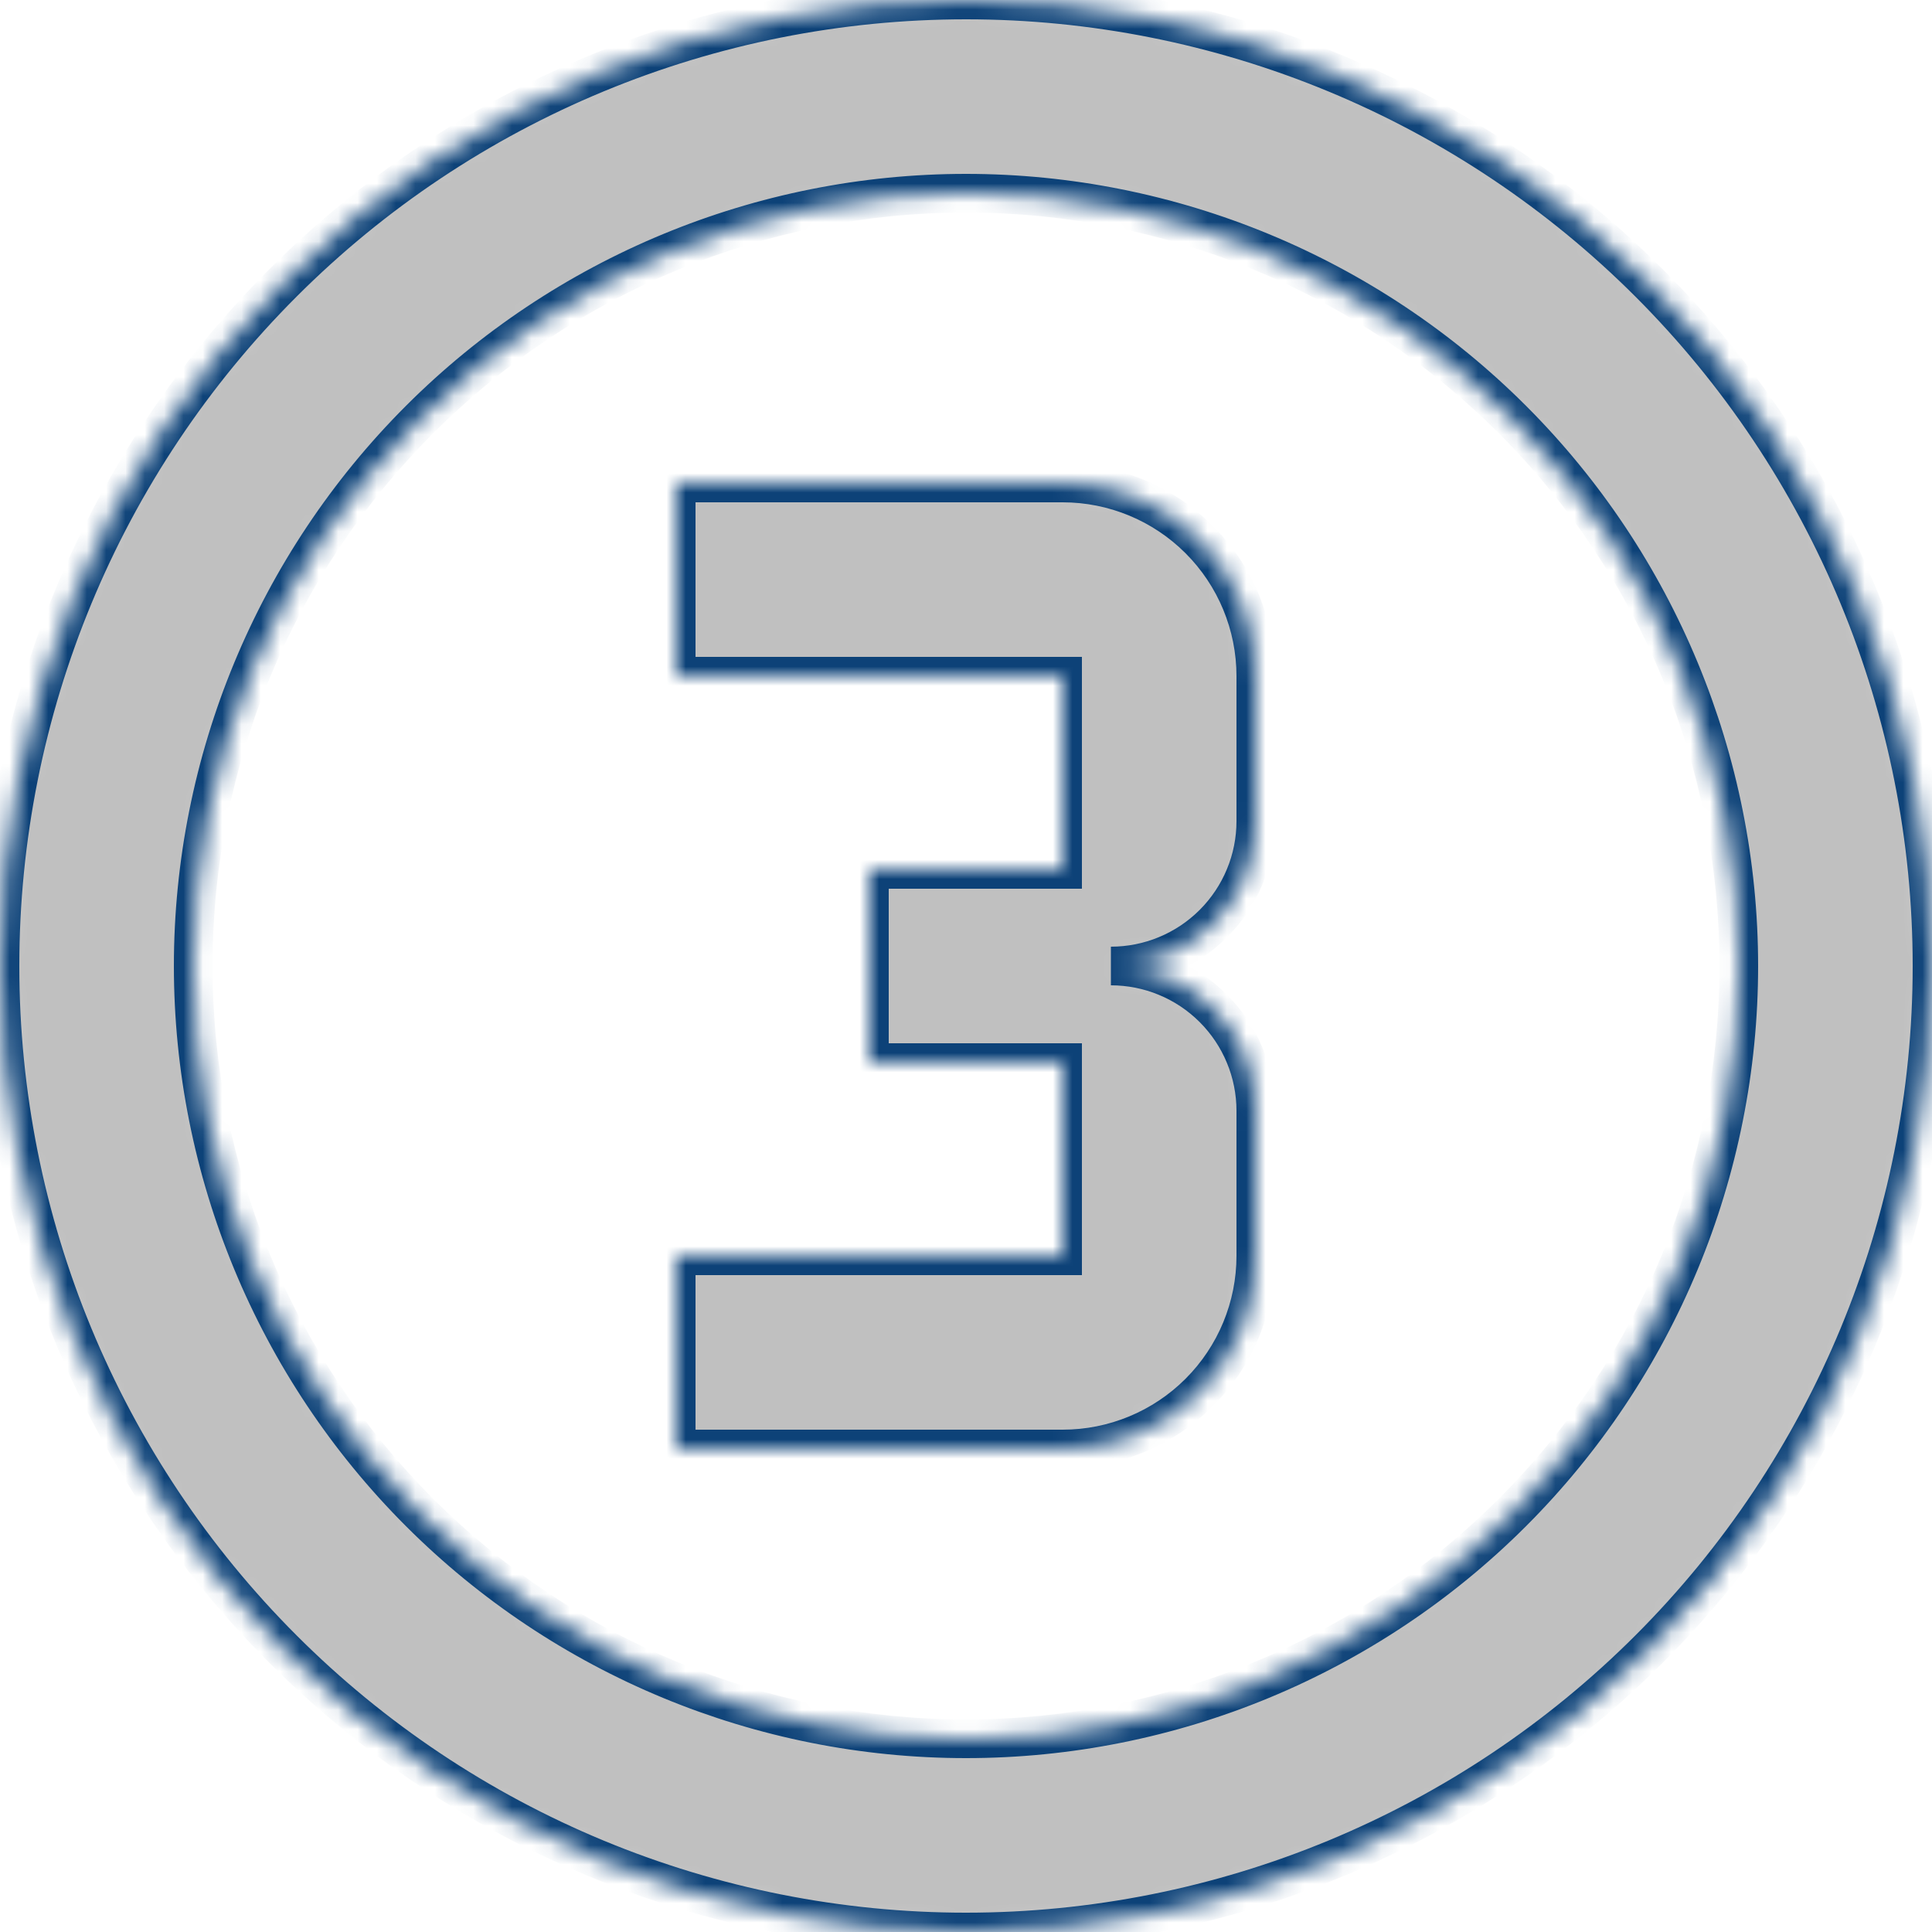 <svg width="100" height="100" viewBox="0 0 100 100" fill="none" xmlns="http://www.w3.org/2000/svg">
<mask id="mask0_627_410" style="mask-type:alpha" maskUnits="userSpaceOnUse" x="0" y="0" width="100" height="100">
<path d="M65 65C65 67.652 63.946 70.196 62.071 72.071C60.196 73.946 57.652 75 55 75H35V65H55V55H45V45H55V35H35V25H55C57.652 25 60.196 26.054 62.071 27.929C63.946 29.804 65 32.348 65 35V42.5C65 44.489 64.21 46.397 62.803 47.803C61.397 49.21 59.489 50 57.5 50C59.489 50 61.397 50.79 62.803 52.197C64.21 53.603 65 55.511 65 57.5V65ZM50 0C56.566 0 63.068 1.293 69.134 3.806C75.201 6.319 80.712 10.002 85.355 14.645C89.998 19.288 93.681 24.799 96.194 30.866C98.707 36.932 100 43.434 100 50C100 63.261 94.732 75.978 85.355 85.355C75.978 94.732 63.261 100 50 100C43.434 100 36.932 98.707 30.866 96.194C24.799 93.681 19.288 89.998 14.645 85.355C5.268 75.978 0 63.261 0 50C0 36.739 5.268 24.021 14.645 14.645C24.021 5.268 36.739 0 50 0ZM50 10C39.391 10 29.217 14.214 21.716 21.716C14.214 29.217 10 39.391 10 50C10 60.609 14.214 70.783 21.716 78.284C29.217 85.786 39.391 90 50 90C60.609 90 70.783 85.786 78.284 78.284C85.786 70.783 90 60.609 90 50C90 39.391 85.786 29.217 78.284 21.716C70.783 14.214 60.609 10 50 10Z" fill="white"/>
</mask>
<g mask="url(#mask0_627_410)">
<path d="M65 65C65 67.652 63.946 70.196 62.071 72.071C60.196 73.946 57.652 75 55 75H35V65H55V55H45V45H55V35H35V25H55C57.652 25 60.196 26.054 62.071 27.929C63.946 29.804 65 32.348 65 35V42.5C65 44.489 64.21 46.397 62.803 47.803C61.397 49.21 59.489 50 57.5 50C59.489 50 61.397 50.79 62.803 52.197C64.21 53.603 65 55.511 65 57.5V65ZM50 0C56.566 0 63.068 1.293 69.134 3.806C75.201 6.319 80.712 10.002 85.355 14.645C89.998 19.288 93.681 24.799 96.194 30.866C98.707 36.932 100 43.434 100 50C100 63.261 94.732 75.978 85.355 85.355C75.978 94.732 63.261 100 50 100C43.434 100 36.932 98.707 30.866 96.194C24.799 93.681 19.288 89.998 14.645 85.355C5.268 75.978 0 63.261 0 50C0 36.739 5.268 24.021 14.645 14.645C24.021 5.268 36.739 0 50 0ZM50 10C39.391 10 29.217 14.214 21.716 21.716C14.214 29.217 10 39.391 10 50C10 60.609 14.214 70.783 21.716 78.284C29.217 85.786 39.391 90 50 90C60.609 90 70.783 85.786 78.284 78.284C85.786 70.783 90 60.609 90 50C90 39.391 85.786 29.217 78.284 21.716C70.783 14.214 60.609 10 50 10Z" fill="#C0C0C0"/>
<path d="M35 75H34V76H35V75ZM35 65V64H34V65H35ZM55 65V66H56V65H55ZM55 55H56V54H55V55ZM45 55H44V56H45V55ZM45 45V44H44V45H45ZM55 45V46H56V45H55ZM55 35H56V34H55V35ZM35 35H34V36H35V35ZM35 25V24H34V25H35ZM55 25V24V25ZM65 42.5H66H65ZM65 57.5H66H65ZM100 50H101H100ZM0 50H-1H0ZM10 50H9H10ZM50 90V91V90ZM90 50H91H90ZM64 65C64 67.387 63.052 69.676 61.364 71.364L62.778 72.778C64.841 70.715 66 67.917 66 65H64ZM61.364 71.364C59.676 73.052 57.387 74 55 74V76C57.917 76 60.715 74.841 62.778 72.778L61.364 71.364ZM55 74H35V76H55V74ZM36 75V65H34V75H36ZM35 66H55V64H35V66ZM56 65V55H54V65H56ZM55 54H45V56H55V54ZM46 55V45H44V55H46ZM45 46H55V44H45V46ZM56 45V35H54V45H56ZM55 34H35V36H55V34ZM36 35V25H34V35H36ZM35 26H55V24H35V26ZM55 26C57.387 26 59.676 26.948 61.364 28.636L62.778 27.222C60.715 25.159 57.917 24 55 24V26ZM61.364 28.636C63.052 30.324 64 32.613 64 35H66C66 32.083 64.841 29.285 62.778 27.222L61.364 28.636ZM64 35V42.5H66V35H64ZM64 42.5C64 44.224 63.315 45.877 62.096 47.096L63.51 48.51C65.105 46.916 66 44.754 66 42.5H64ZM62.096 47.096C60.877 48.315 59.224 49 57.5 49V51C59.754 51 61.916 50.105 63.51 48.51L62.096 47.096ZM57.5 51C59.224 51 60.877 51.685 62.096 52.904L63.51 51.49C61.916 49.895 59.754 49 57.5 49V51ZM62.096 52.904C63.315 54.123 64 55.776 64 57.5H66C66 55.246 65.105 53.084 63.51 51.49L62.096 52.904ZM64 57.5V65H66V57.5H64ZM50 1C56.435 1 62.806 2.267 68.751 4.73L69.517 2.882C63.329 0.319 56.697 -1 50 -1V1ZM68.751 4.73C74.696 7.192 80.098 10.802 84.648 15.352L86.062 13.938C81.327 9.202 75.704 5.445 69.517 2.882L68.751 4.73ZM84.648 15.352C89.198 19.902 92.808 25.304 95.27 31.248L97.118 30.483C94.555 24.296 90.798 18.673 86.062 13.938L84.648 15.352ZM95.27 31.248C97.733 37.194 99 43.565 99 50H101C101 43.303 99.681 36.671 97.118 30.483L95.27 31.248ZM99 50C99 62.996 93.838 75.459 84.648 84.648L86.062 86.062C95.627 76.498 101 63.526 101 50H99ZM84.648 84.648C75.459 93.838 62.996 99 50 99V101C63.526 101 76.498 95.627 86.062 86.062L84.648 84.648ZM50 99C43.565 99 37.194 97.733 31.248 95.27L30.483 97.118C36.671 99.681 43.303 101 50 101V99ZM31.248 95.27C25.304 92.808 19.902 89.198 15.352 84.648L13.938 86.062C18.673 90.798 24.296 94.555 30.483 97.118L31.248 95.27ZM15.352 84.648C6.162 75.459 1 62.996 1 50H-1C-1 63.526 4.373 76.498 13.938 86.062L15.352 84.648ZM1 50C1 37.004 6.162 24.541 15.352 15.352L13.938 13.938C4.373 23.502 -1 36.474 -1 50H1ZM15.352 15.352C24.541 6.162 37.004 1 50 1V-1C36.474 -1 23.502 4.373 13.938 13.938L15.352 15.352ZM50 9C39.126 9 28.698 13.32 21.009 21.009L22.423 22.423C29.737 15.109 39.657 11 50 11V9ZM21.009 21.009C13.32 28.698 9 39.126 9 50H11C11 39.657 15.109 29.737 22.423 22.423L21.009 21.009ZM9 50C9 60.874 13.32 71.302 21.009 78.991L22.423 77.577C15.109 70.263 11 60.343 11 50H9ZM21.009 78.991C28.698 86.68 39.126 91 50 91V89C39.657 89 29.737 84.891 22.423 77.577L21.009 78.991ZM50 91C60.874 91 71.302 86.68 78.991 78.991L77.577 77.577C70.263 84.891 60.343 89 50 89V91ZM78.991 78.991C86.68 71.302 91 60.874 91 50H89C89 60.343 84.891 70.263 77.577 77.577L78.991 78.991ZM91 50C91 39.126 86.68 28.698 78.991 21.009L77.577 22.423C84.891 29.737 89 39.657 89 50H91ZM78.991 21.009C71.302 13.32 60.874 9 50 9V11C60.343 11 70.263 15.109 77.577 22.423L78.991 21.009Z" fill="#0D4278"/>
</g>
</svg>
